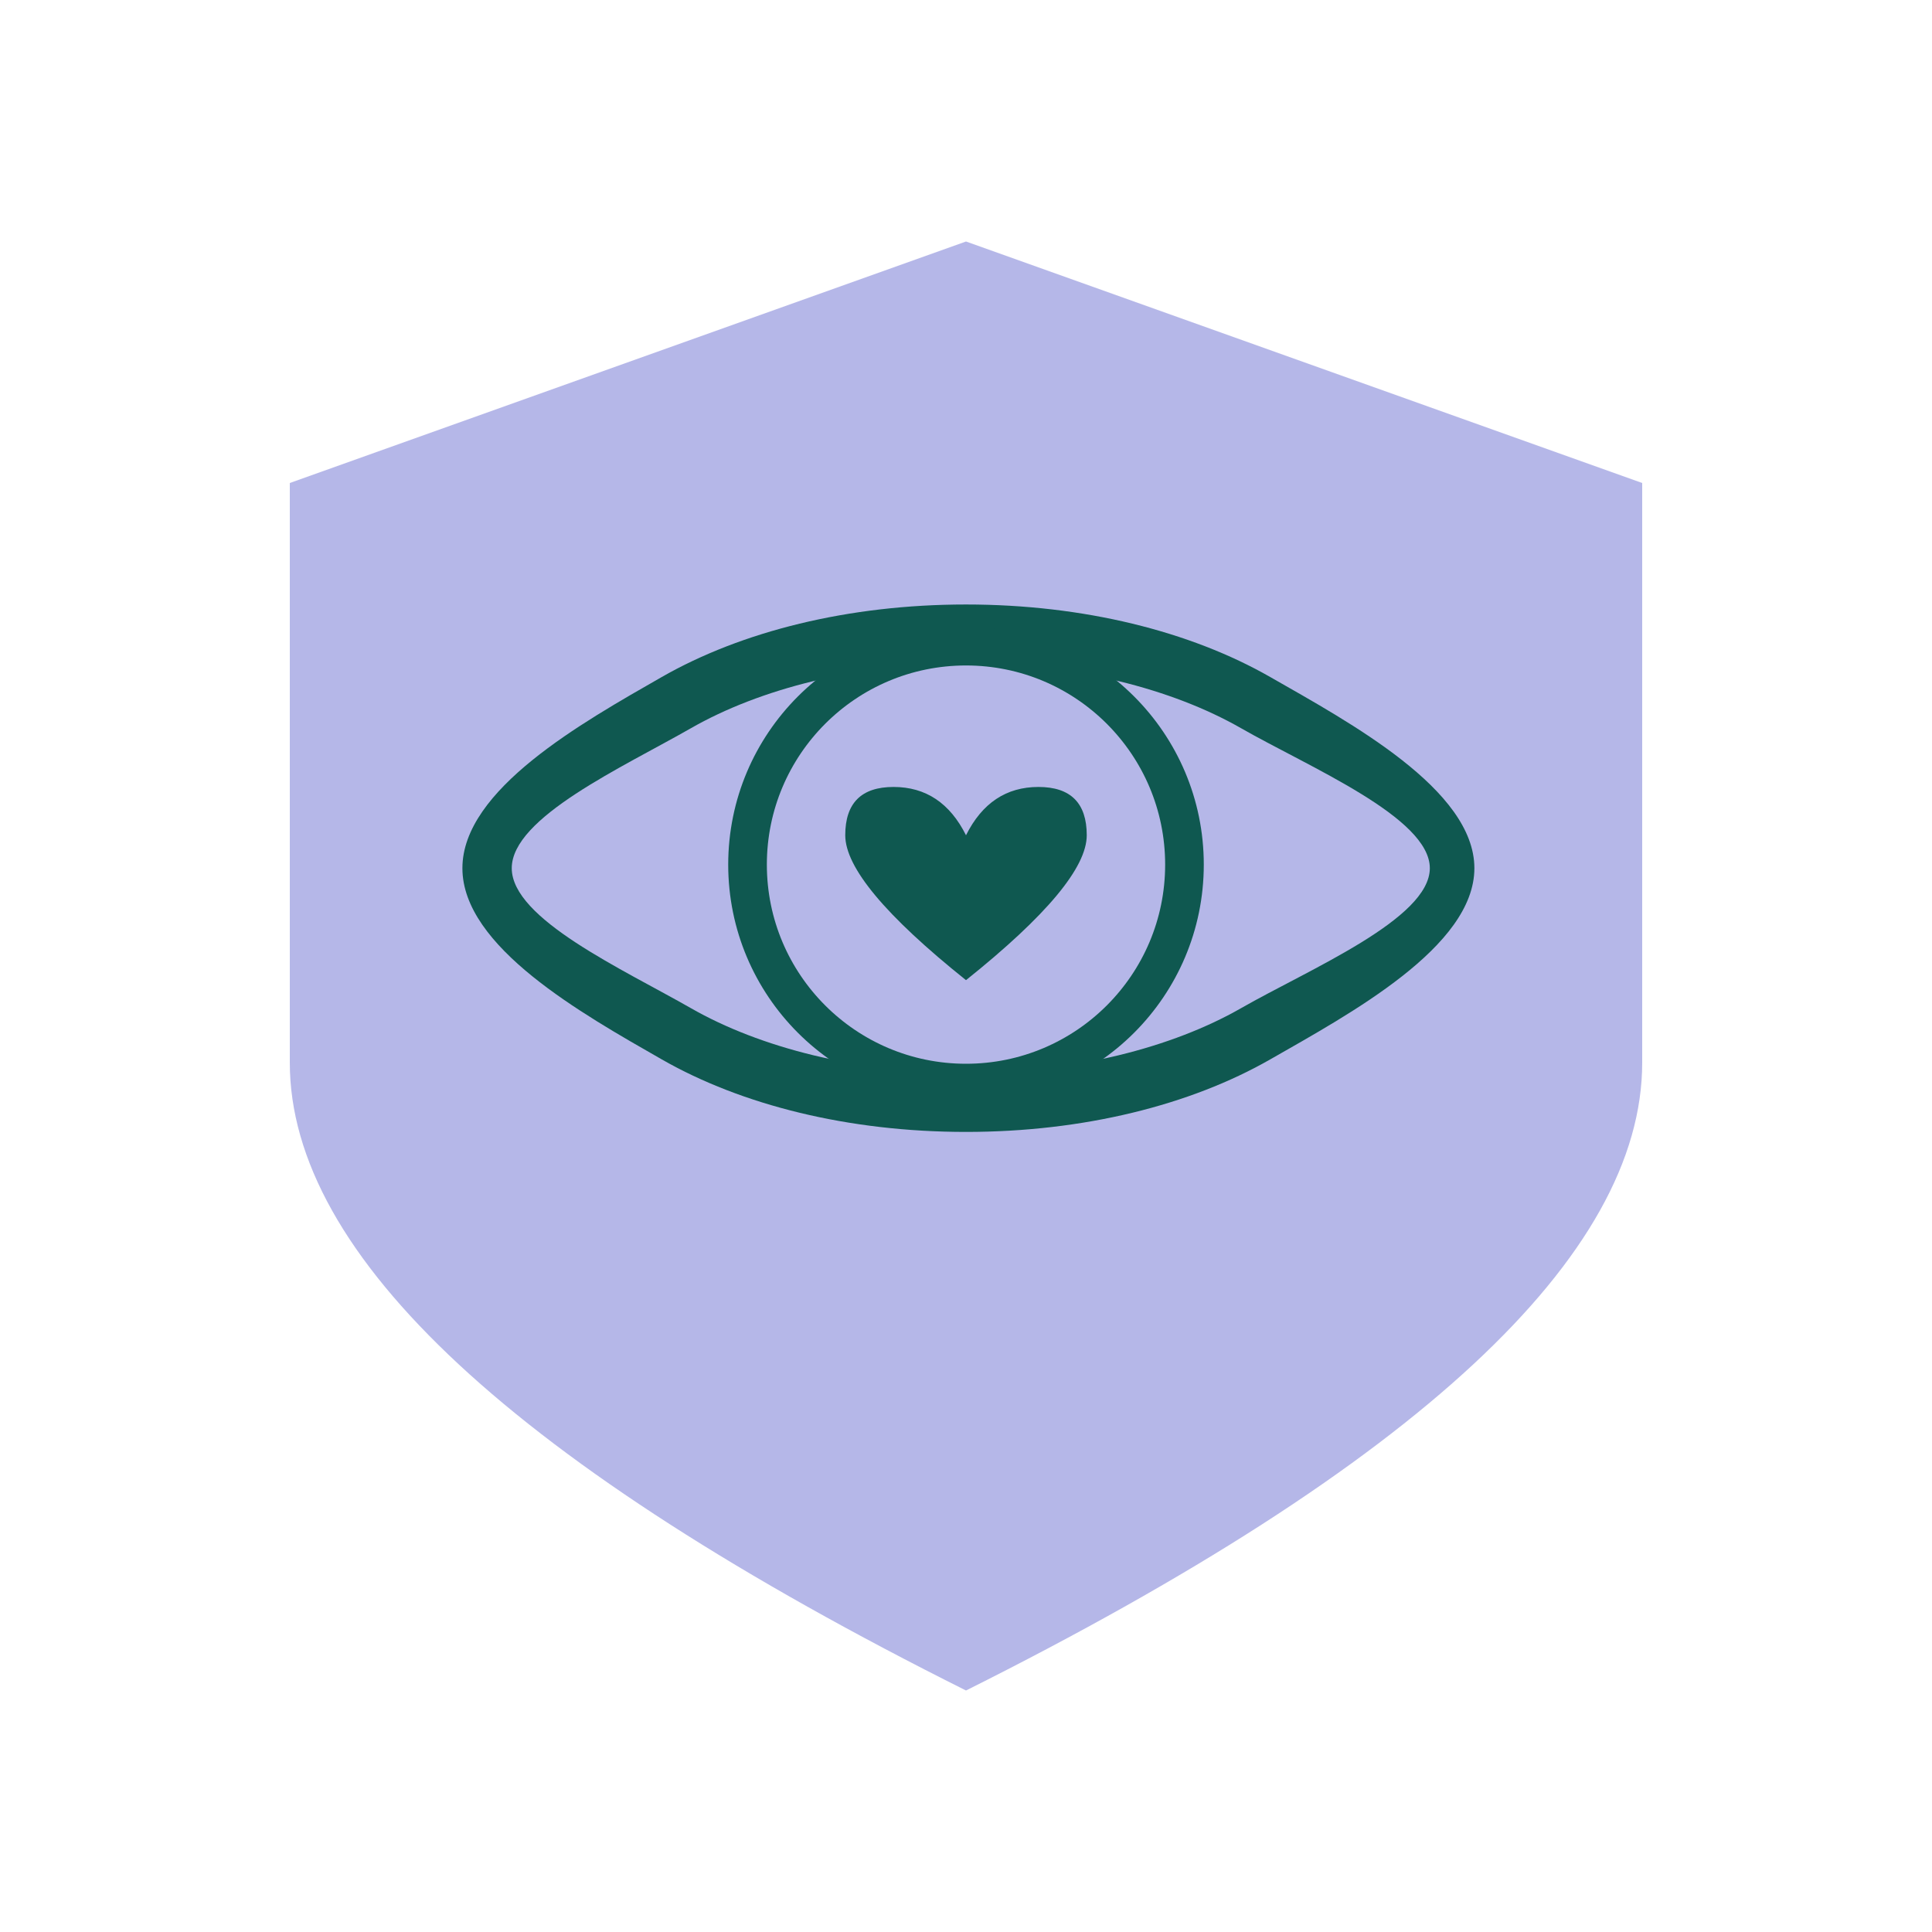 <?xml version="1.0" encoding="UTF-8" standalone="no"?>
<svg
   viewBox="0 0 400 400"
   width="400"
   height="400"
   version="1.1"
   id="svg3"
   sodipodi:docname="icon.svg"
   inkscape:version="1.4.2 (f4327f4, 2025-05-13)"
   xmlns:inkscape="http://www.inkscape.org/namespaces/inkscape"
   xmlns:sodipodi="http://sodipodi.sourceforge.net/DTD/sodipodi-0.dtd"
   xmlns="http://www.w3.org/2000/svg"
   xmlns:svg="http://www.w3.org/2000/svg">
  <defs
     id="defs3">
    <inkscape:path-effect
       effect="fillet_chamfer"
       id="path-effect3"
       is_visible="true"
       lpeversion="1"
       nodesatellites_param="F,0,0,1,0,0,0,1 @ F,0,0,1,0,0,0,1 @ F,0,0,1,0,0,0,1"
       radius="0"
       unit="px"
       method="auto"
       mode="F"
       chamfer_steps="1"
       flexible="false"
       use_knot_distance="true"
       apply_no_radius="true"
       apply_with_radius="true"
       only_selected="false"
       hide_knots="false" />
  </defs>
  <sodipodi:namedview
     id="namedview3"
     pagecolor="#ffffff"
     bordercolor="#000000"
     borderopacity="0.25"
     inkscape:showpageshadow="2"
     inkscape:pageopacity="0.0"
     inkscape:pagecheckerboard="0"
     inkscape:deskcolor="#d1d1d1"
     inkscape:zoom="2.0175"
     inkscape:cx="200"
     inkscape:cy="200"
     inkscape:window-width="1920"
     inkscape:window-height="1009"
     inkscape:window-x="-8"
     inkscape:window-y="-8"
     inkscape:window-maximized="1"
     inkscape:current-layer="svg3" />
  <!-- Shield background -->
  <path
     d="M200 50 L340 100 L340 220 Q340 280 200 350 Q60 280 60 220 L60 100 Z"
     fill="#B5B7E8"
     stroke="none"
     id="path1" />
  <!-- Eye outer shape -->
  <path
     style="baseline-shift:baseline;display:inline;overflow:visible;opacity:1;vector-effect:none;fill:#0f5850;enable-background:accumulate;stop-color:#000000;stop-opacity:1"
     d="m 200,125.154 c -24.355,0 -46.475,5.569 -62.979,15.01 -16.503,9.441 -41.285,23.314 -41.285,39.588 0,16.274 24.782,30.149 41.285,39.59 16.503,9.441 38.624,15.01 62.979,15.01 24.355,0 46.475,-5.569 62.979,-15.01 16.503,-9.441 42.277,-23.316 42.277,-39.59 0,-16.274 -25.773,-30.147 -42.277,-39.588 C 246.475,130.724 224.355,125.154 200,125.154 Z m 0,12.199 c 22.469,0 42.738,5.288 56.92,13.4 14.182,8.112 39.11,18.487 39.11,28.998 0,10.511 -24.928,20.886 -39.11,28.998 -14.182,8.112 -34.451,13.4 -56.92,13.4 -22.469,0 -42.738,-5.288 -56.92,-13.4 -14.182,-8.112 -37.127,-18.487 -37.127,-28.998 0,-10.511 22.946,-20.886 37.127,-28.998 14.182,-8.112 34.451,-13.4 56.92,-13.4 z"
     id="ellipse1"
     sodipodi:nodetypes="ssssssssssssssssss" />
  <!-- Eye inner circle -->
  <circle
     cx="200"
     cy="179.009"
     r="45.231"
     fill="none"
     stroke="#0f5850"
     stroke-width="8"
     id="circle1" />
  <!-- Heart in center -->
  <path
     d="m 200,172.931 q -5,-10 -15,-10 -10,0 -10,10 0,10 25,30 25,-20 25,-30 0,-10 -10,-10 -10,0 -15,10 z"
     fill="#0f5850"
     id="path2" />
  <!-- Eye pupils/highlights for depth -->
</svg>

